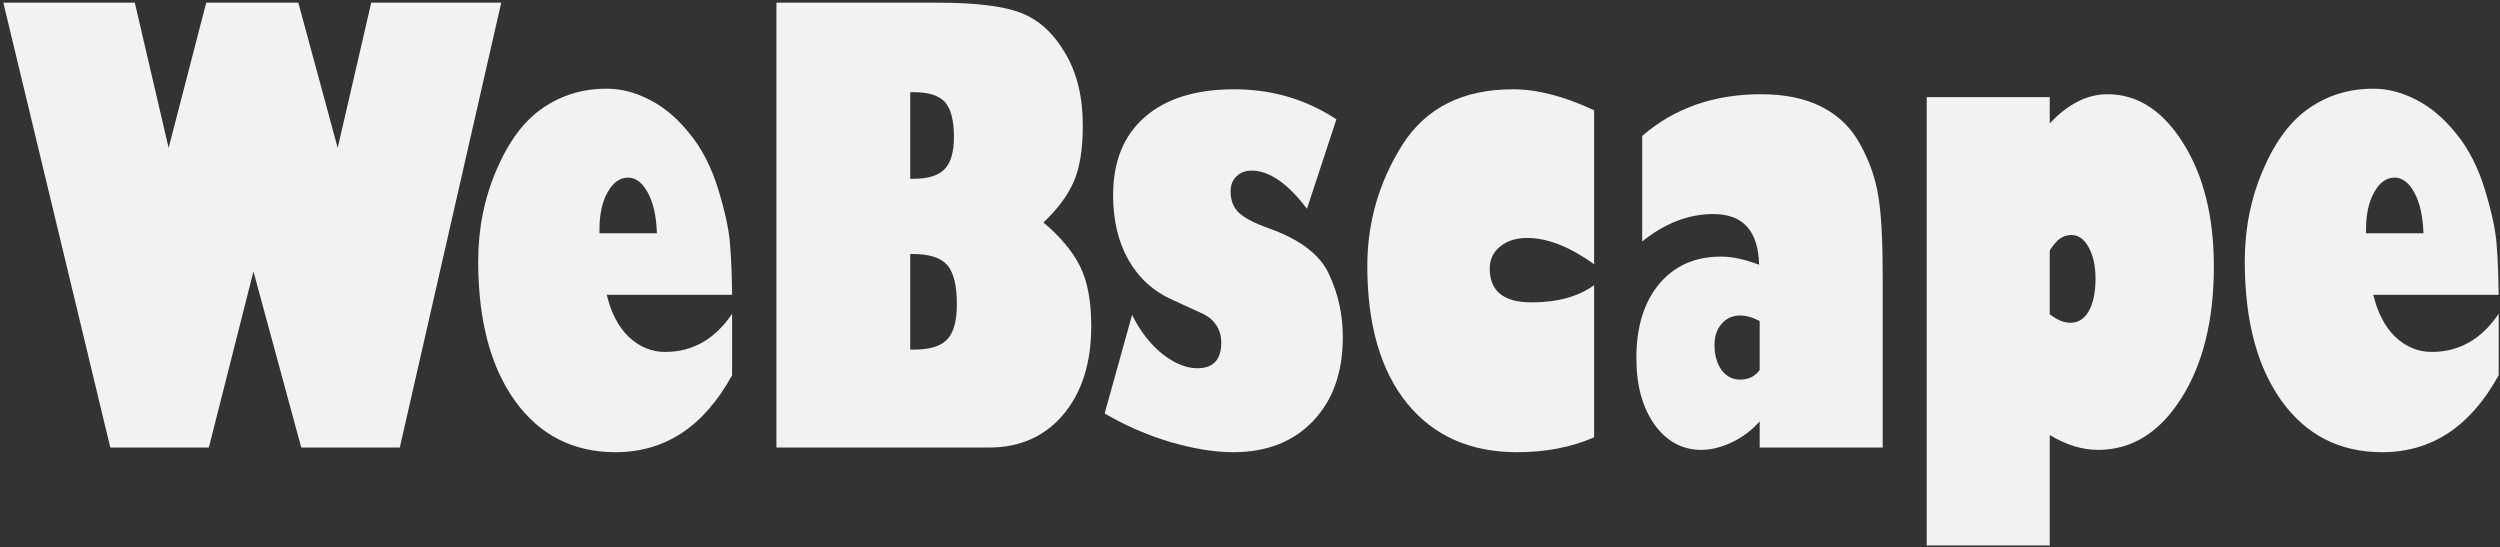 <svg width="201" height="44" viewBox="0 0 201 44" fill="none" xmlns="http://www.w3.org/2000/svg">
<rect x="0" y="0" width="201" height="44" fill="#333333" stroke="none"/>
<path d="M200.893 23.701H190.814C191.158 25.154 191.752 26.287 192.596 27.1C193.455 27.896 194.424 28.295 195.502 28.295C197.721 28.295 199.518 27.271 200.893 25.225V30.17C198.627 34.295 195.502 36.357 191.518 36.357C188.127 36.357 185.439 34.99 183.455 32.256C181.471 29.506 180.479 25.756 180.479 21.006C180.479 18.381 180.971 15.928 181.955 13.646C182.939 11.35 184.182 9.693 185.682 8.678C187.182 7.646 188.893 7.131 190.814 7.131C191.986 7.131 193.15 7.436 194.307 8.045C195.463 8.639 196.525 9.545 197.494 10.764C198.479 11.967 199.244 13.467 199.791 15.264C200.338 17.061 200.65 18.529 200.729 19.67C200.822 20.811 200.877 22.154 200.893 23.701ZM190.229 18.756H194.846C194.799 17.381 194.557 16.295 194.119 15.498C193.682 14.685 193.15 14.279 192.525 14.279C191.869 14.279 191.322 14.67 190.885 15.451C190.447 16.232 190.229 17.232 190.229 18.451V18.756Z" fill="#F2F2F2"/>
<path d="M154.908 7.811H164.799V9.92C166.268 8.357 167.814 7.576 169.439 7.576C171.861 7.576 173.893 8.889 175.533 11.514C177.174 14.123 177.994 17.428 177.994 21.428C177.994 25.771 177.111 29.318 175.346 32.068C173.596 34.803 171.377 36.17 168.689 36.17C167.408 36.17 166.111 35.772 164.799 34.975V43.857H154.908V7.811ZM164.799 20.186V25.271C165.393 25.725 165.947 25.951 166.463 25.951C167.088 25.951 167.58 25.639 167.939 25.014C168.299 24.373 168.479 23.498 168.479 22.389C168.479 21.389 168.299 20.561 167.939 19.904C167.58 19.232 167.119 18.896 166.557 18.896C166.057 18.896 165.635 19.092 165.291 19.482C164.963 19.873 164.799 20.107 164.799 20.186Z" fill="#F2F2F2"/>
<path d="M141.479 35.982V33.873C140.869 34.576 140.127 35.139 139.252 35.56C138.377 35.967 137.557 36.17 136.791 36.17C135.26 36.17 134.002 35.49 133.018 34.131C132.049 32.756 131.564 30.975 131.564 28.787C131.564 26.287 132.174 24.303 133.393 22.834C134.627 21.365 136.283 20.631 138.361 20.631C139.268 20.631 140.291 20.85 141.432 21.287C141.369 18.568 140.143 17.209 137.752 17.209C135.768 17.209 133.861 17.943 132.033 19.412V10.928C134.611 8.693 137.799 7.576 141.596 7.576C143.533 7.576 145.166 7.92 146.494 8.607C147.838 9.295 148.869 10.31 149.588 11.654C150.322 12.998 150.799 14.373 151.018 15.779C151.252 17.17 151.369 19.295 151.369 22.154V35.982H141.479ZM141.479 29.748V25.811C140.916 25.514 140.393 25.365 139.908 25.365C139.299 25.365 138.799 25.592 138.408 26.045C138.033 26.482 137.846 27.045 137.846 27.732C137.846 28.545 138.033 29.217 138.408 29.748C138.799 30.264 139.299 30.521 139.908 30.521C140.58 30.521 141.104 30.264 141.479 29.748Z" fill="#F2F2F2"/>
<path d="M128.166 22.928V35.162C126.338 35.959 124.275 36.357 121.979 36.357C118.213 36.357 115.26 35.045 113.119 32.42C110.994 29.779 109.932 26.1 109.932 21.381C109.932 17.881 110.869 14.639 112.744 11.654C114.635 8.67 117.604 7.178 121.65 7.178C123.588 7.178 125.76 7.74 128.166 8.865V21.24C126.197 19.834 124.408 19.131 122.799 19.131C121.908 19.131 121.182 19.357 120.619 19.811C120.057 20.264 119.775 20.857 119.775 21.592C119.775 23.404 120.893 24.311 123.127 24.311C125.221 24.311 126.9 23.85 128.166 22.928Z" fill="#F2F2F2"/>
<path d="M91.018 25.318C91.674 26.631 92.486 27.678 93.455 28.459C94.439 29.225 95.377 29.607 96.268 29.607C97.549 29.607 98.189 28.92 98.189 27.545C98.189 26.998 98.049 26.521 97.768 26.115C97.486 25.693 97.064 25.365 96.502 25.131L94.299 24.123C92.752 23.436 91.564 22.365 90.736 20.912C89.908 19.459 89.494 17.717 89.494 15.685C89.494 12.982 90.346 10.889 92.049 9.404C93.752 7.92 96.15 7.178 99.244 7.178C102.26 7.178 104.994 7.982 107.447 9.592L105.08 16.787C103.533 14.74 102.049 13.717 100.627 13.717C100.127 13.717 99.721 13.873 99.408 14.185C99.096 14.482 98.939 14.881 98.939 15.381C98.939 16.1 99.158 16.67 99.596 17.092C100.033 17.514 100.838 17.936 102.01 18.357C104.525 19.248 106.143 20.482 106.861 22.061C107.596 23.639 107.963 25.318 107.963 27.1C107.963 29.928 107.166 32.178 105.572 33.85C103.979 35.522 101.838 36.357 99.15 36.357C97.666 36.357 95.978 36.084 94.088 35.537C92.213 34.975 90.455 34.209 88.814 33.24L91.018 25.318Z" fill="#F2F2F2"/>
<path d="M79.51 35.982H62.424V0.217H75.432C78.463 0.217 80.682 0.49 82.088 1.037C83.51 1.584 84.689 2.654 85.627 4.248C86.58 5.842 87.057 7.779 87.057 10.06C87.057 12.029 86.807 13.56 86.307 14.654C85.822 15.748 85.018 16.826 83.893 17.889C85.236 19.014 86.213 20.178 86.822 21.381C87.432 22.584 87.736 24.201 87.736 26.232C87.736 29.186 86.986 31.553 85.486 33.334C83.986 35.1 81.994 35.982 79.51 35.982ZM73.463 7.412H73.182V14.373H73.463C74.619 14.373 75.447 14.115 75.947 13.6C76.447 13.084 76.697 12.225 76.697 11.021C76.697 9.678 76.455 8.74 75.971 8.209C75.502 7.678 74.666 7.412 73.463 7.412ZM73.369 20.42H73.182V28.107H73.51C74.76 28.107 75.643 27.834 76.158 27.287C76.674 26.74 76.932 25.795 76.932 24.451C76.932 22.951 76.674 21.904 76.158 21.311C75.643 20.717 74.713 20.42 73.369 20.42Z" fill="#F2F2F2"/>
<path d="M58.861 23.701H48.783C49.127 25.154 49.721 26.287 50.565 27.1C51.424 27.896 52.393 28.295 53.471 28.295C55.69 28.295 57.486 27.271 58.861 25.225V30.17C56.596 34.295 53.471 36.357 49.486 36.357C46.096 36.357 43.408 34.99 41.424 32.256C39.44 29.506 38.447 25.756 38.447 21.006C38.447 18.381 38.94 15.928 39.924 13.646C40.908 11.35 42.15 9.693 43.65 8.678C45.15 7.646 46.861 7.131 48.783 7.131C49.955 7.131 51.119 7.436 52.275 8.045C53.432 8.639 54.494 9.545 55.463 10.764C56.447 11.967 57.213 13.467 57.76 15.264C58.307 17.061 58.619 18.529 58.697 19.67C58.791 20.811 58.846 22.154 58.861 23.701ZM48.197 18.756H52.815C52.768 17.381 52.525 16.295 52.088 15.498C51.65 14.685 51.119 14.279 50.494 14.279C49.838 14.279 49.291 14.67 48.853 15.451C48.416 16.232 48.197 17.232 48.197 18.451V18.756Z" fill="#F2F2F2"/>
<path d="M20.377 21.826L16.791 35.982H8.869L0.268 0.217H10.838L13.557 11.889L16.58 0.217H23.986L27.15 11.889L29.846 0.217H40.299L32.143 35.982H24.221L20.377 21.826Z" fill="#F2F2F2"/>
</svg>

